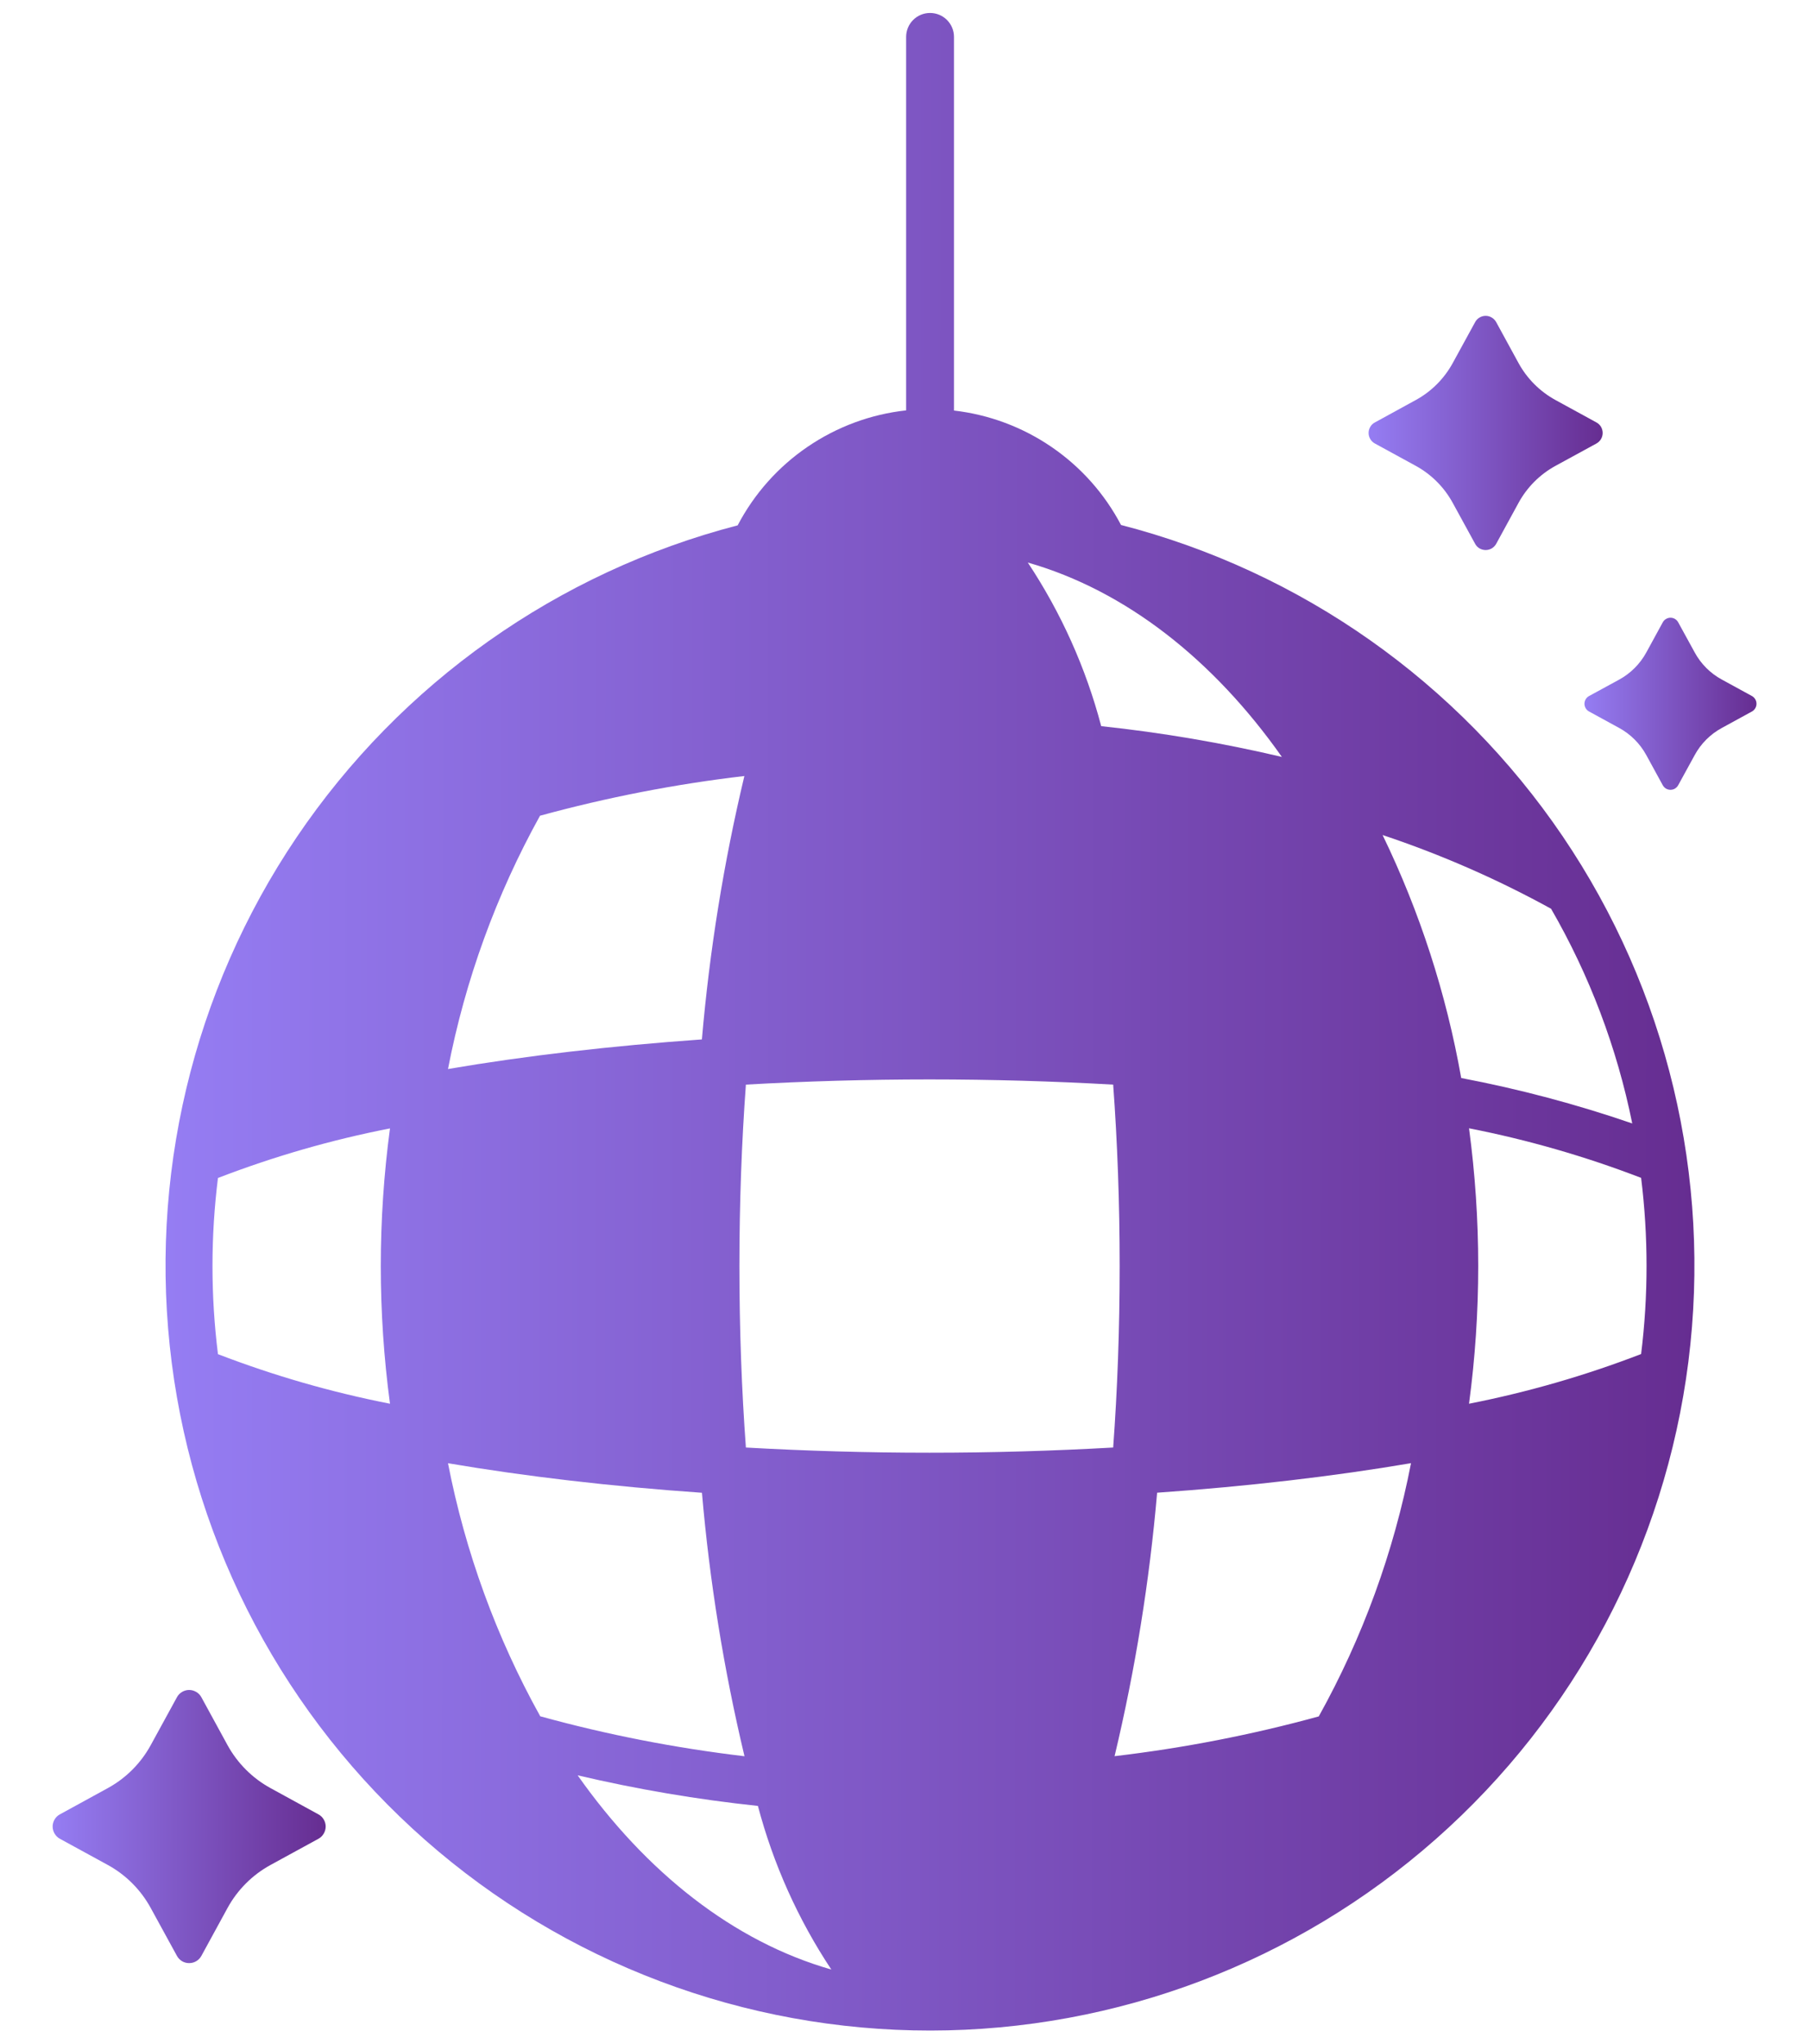 <svg width="31" height="35" viewBox="0 0 31 35" fill="none" xmlns="http://www.w3.org/2000/svg">
<path d="M28.494 10.658L28.212 11.174C28.104 11.371 27.943 11.532 27.747 11.639L27.231 11.92C27.207 11.933 27.187 11.952 27.173 11.976C27.16 11.999 27.152 12.025 27.152 12.053C27.152 12.079 27.16 12.106 27.173 12.129C27.187 12.153 27.207 12.172 27.231 12.185L27.747 12.467C27.943 12.574 28.104 12.735 28.212 12.932L28.494 13.448C28.507 13.471 28.526 13.491 28.549 13.505C28.573 13.519 28.599 13.526 28.626 13.526C28.653 13.526 28.68 13.519 28.703 13.505C28.726 13.491 28.745 13.471 28.758 13.448L29.041 12.932C29.148 12.735 29.309 12.574 29.506 12.467L30.022 12.185C30.046 12.172 30.065 12.153 30.079 12.129C30.093 12.106 30.1 12.079 30.1 12.053C30.1 12.025 30.093 11.999 30.079 11.976C30.065 11.952 30.046 11.933 30.022 11.92L29.506 11.638C29.309 11.531 29.148 11.37 29.041 11.173L28.758 10.657C28.745 10.633 28.726 10.614 28.703 10.6C28.68 10.586 28.653 10.579 28.626 10.579C28.599 10.579 28.572 10.587 28.549 10.601C28.526 10.614 28.507 10.634 28.494 10.658Z" fill="url(#paint0_linear_446_12047)"/>
<path d="M3.032 29.067L2.583 29.887C2.413 30.198 2.158 30.453 1.847 30.623L1.027 31.072C0.989 31.092 0.958 31.122 0.936 31.159C0.914 31.196 0.902 31.238 0.902 31.281C0.902 31.324 0.914 31.366 0.936 31.403C0.958 31.44 0.989 31.471 1.027 31.491L1.847 31.939C2.158 32.109 2.413 32.365 2.583 32.676L3.032 33.496C3.052 33.533 3.083 33.565 3.119 33.587C3.156 33.609 3.199 33.62 3.241 33.62C3.284 33.62 3.326 33.609 3.363 33.587C3.4 33.565 3.431 33.533 3.451 33.496L3.899 32.676C4.069 32.365 4.325 32.109 4.636 31.939L5.456 31.491C5.494 31.471 5.525 31.44 5.547 31.403C5.569 31.366 5.581 31.324 5.581 31.281C5.581 31.238 5.569 31.196 5.547 31.159C5.525 31.122 5.494 31.092 5.456 31.072L4.636 30.623C4.325 30.453 4.07 30.198 3.899 29.887L3.451 29.067C3.431 29.029 3.4 28.998 3.363 28.976C3.326 28.954 3.284 28.942 3.241 28.942C3.199 28.942 3.156 28.954 3.119 28.976C3.083 28.998 3.052 29.029 3.032 29.067Z" fill="url(#paint1_linear_446_12047)"/>
<path d="M25.279 5.516L24.894 6.219C24.748 6.485 24.529 6.705 24.263 6.85L23.56 7.235C23.527 7.252 23.5 7.278 23.482 7.31C23.463 7.342 23.453 7.378 23.453 7.415C23.453 7.452 23.463 7.488 23.482 7.519C23.5 7.551 23.527 7.577 23.56 7.595L24.263 7.979C24.529 8.125 24.748 8.344 24.894 8.611L25.279 9.314C25.296 9.346 25.322 9.373 25.354 9.392C25.386 9.41 25.422 9.42 25.459 9.42C25.495 9.42 25.532 9.41 25.563 9.392C25.595 9.373 25.621 9.346 25.639 9.314L26.023 8.611C26.169 8.344 26.388 8.125 26.654 7.979L27.358 7.595C27.39 7.577 27.417 7.551 27.436 7.519C27.454 7.488 27.464 7.452 27.464 7.415C27.464 7.378 27.454 7.342 27.436 7.31C27.417 7.278 27.39 7.252 27.358 7.235L26.654 6.85C26.388 6.704 26.169 6.485 26.023 6.219L25.639 5.516C25.621 5.484 25.595 5.457 25.563 5.438C25.532 5.419 25.495 5.409 25.459 5.409C25.422 5.409 25.386 5.419 25.354 5.438C25.322 5.457 25.296 5.484 25.279 5.516Z" fill="url(#paint2_linear_446_12047)"/>
<path d="M19.212 8.994C18.931 8.458 18.523 7.999 18.023 7.657C17.524 7.315 16.949 7.1 16.348 7.031V0.632C16.348 0.523 16.305 0.419 16.228 0.342C16.151 0.265 16.047 0.222 15.938 0.222C15.829 0.222 15.725 0.265 15.648 0.342C15.571 0.419 15.528 0.523 15.528 0.632V7.028C14.922 7.094 14.342 7.309 13.839 7.652C13.335 7.995 12.924 8.457 12.641 8.997C9.556 9.798 6.869 11.698 5.084 14.338C3.299 16.979 2.538 20.18 2.943 23.341C3.349 26.503 4.893 29.408 7.287 31.513C9.681 33.618 12.76 34.777 15.947 34.775C19.135 34.772 22.212 33.608 24.602 31.499C26.993 29.391 28.532 26.483 28.933 23.321C29.333 20.159 28.567 16.959 26.778 14.321C24.988 11.683 22.299 9.788 19.212 8.991L19.212 8.994ZM21.967 12.963C20.947 12.723 19.913 12.547 18.871 12.436C18.608 11.439 18.183 10.493 17.613 9.634C19.292 10.114 20.795 11.3 21.967 12.963ZM3.735 23.191C3.61 22.189 3.61 21.176 3.735 20.174C4.691 19.806 5.677 19.521 6.683 19.325C6.473 20.89 6.473 22.475 6.683 24.04C5.678 23.843 4.691 23.559 3.735 23.191ZM9.254 13.97C10.403 13.656 11.573 13.428 12.756 13.29C12.402 14.773 12.159 16.281 12.028 17.801C10.474 17.911 9.005 18.081 7.677 18.308C7.971 16.788 8.503 15.324 9.254 13.97ZM7.677 25.059C9.006 25.285 10.475 25.457 12.029 25.565C12.16 27.085 12.404 28.593 12.758 30.077C11.575 29.937 10.405 29.709 9.258 29.393C8.506 28.041 7.973 26.578 7.677 25.059ZM9.899 30.404C10.917 30.643 11.949 30.818 12.988 30.928C13.251 31.924 13.676 32.871 14.246 33.73C12.568 33.251 11.069 32.064 9.899 30.404ZM15.929 24.879C14.858 24.879 13.804 24.848 12.782 24.79C12.71 23.81 12.671 22.771 12.671 21.682C12.671 20.593 12.71 19.555 12.782 18.575C13.804 18.517 14.858 18.486 15.929 18.486C17 18.486 18.054 18.517 19.076 18.575C19.148 19.555 19.187 20.593 19.187 21.682C19.187 22.772 19.148 23.81 19.076 24.79C18.054 24.848 17 24.879 15.929 24.879ZM22.599 29.395C21.451 29.71 20.282 29.937 19.1 30.076C19.454 28.592 19.698 27.084 19.829 25.564C21.384 25.455 22.852 25.284 24.18 25.058C23.885 26.578 23.352 28.042 22.599 29.395ZM23.694 14.301C24.692 14.634 25.658 15.056 26.58 15.563C27.24 16.705 27.71 17.947 27.971 19.24C27.014 18.911 26.035 18.651 25.04 18.462C24.785 17.021 24.332 15.621 23.694 14.303V14.301ZM25.174 24.039C25.384 22.474 25.384 20.888 25.174 19.323C26.18 19.52 27.166 19.804 28.123 20.172C28.247 21.174 28.247 22.187 28.123 23.189C27.166 23.558 26.18 23.842 25.174 24.04V24.039Z" fill="url(#paint3_linear_446_12047)"/>
<defs>
<linearGradient id="paint0_linear_446_12047" x1="27.152" y1="12.294" x2="30.1" y2="12.298" gradientUnits="userSpaceOnUse">
<stop stop-color="#957DF3"/>
<stop offset="1" stop-color="#662D91"/>
</linearGradient>
<linearGradient id="paint1_linear_446_12047" x1="0.902" y1="31.665" x2="5.581" y2="31.671" gradientUnits="userSpaceOnUse">
<stop stop-color="#957DF3"/>
<stop offset="1" stop-color="#662D91"/>
</linearGradient>
<linearGradient id="paint2_linear_446_12047" x1="23.453" y1="7.744" x2="27.464" y2="7.748" gradientUnits="userSpaceOnUse">
<stop stop-color="#957DF3"/>
<stop offset="1" stop-color="#662D91"/>
</linearGradient>
<linearGradient id="paint3_linear_446_12047" x1="2.837" y1="20.335" x2="29.038" y2="20.357" gradientUnits="userSpaceOnUse">
<stop stop-color="#957DF3"/>
<stop offset="1" stop-color="#662D91"/>
</linearGradient>
</defs>
</svg>
